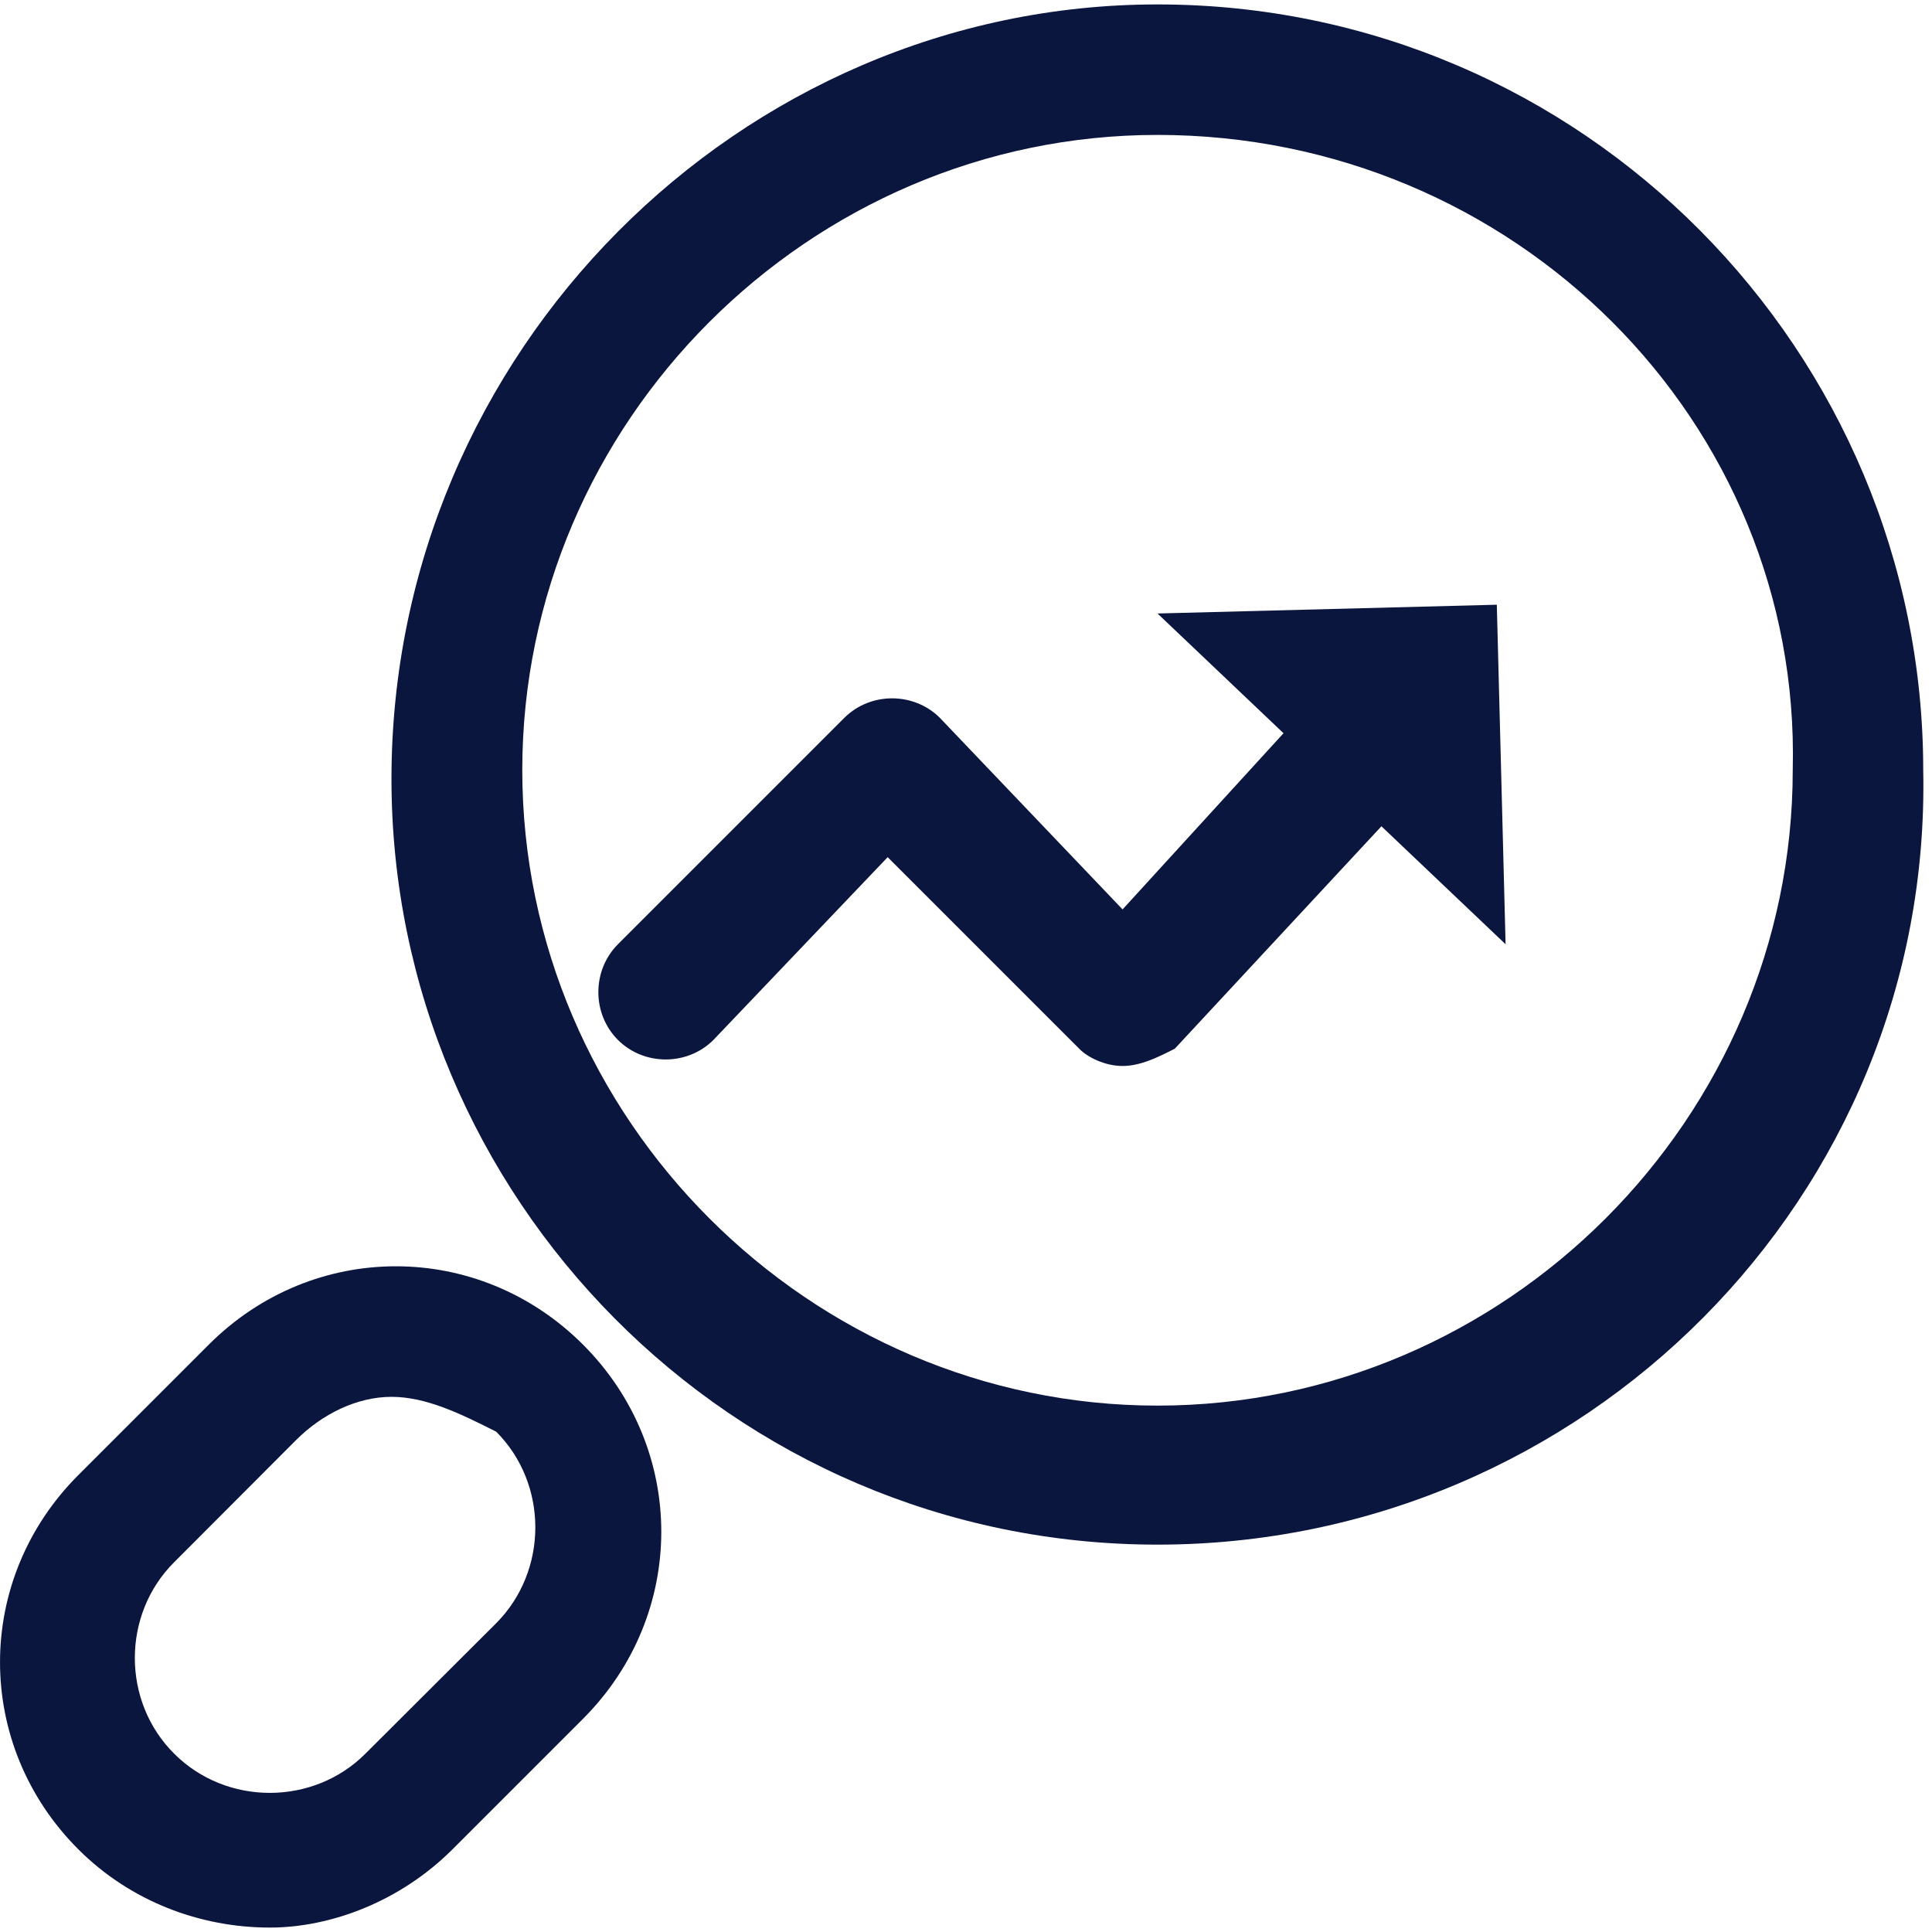 <?xml version="1.0" encoding="UTF-8"?>
<svg xmlns="http://www.w3.org/2000/svg" xmlns:xlink="http://www.w3.org/1999/xlink" width="24px" height="24px" viewBox="0 0 24 24">
  <g id="surface1">
    <path style=" stroke:none;fill-rule:nonzero;fill:rgb(4.314%,8.627%,24.706%);fill-opacity:1;" d="M 14.379 19.188 C 9.082 19.188 4.863 14.863 4.863 9.676 C 4.863 4.379 9.188 0.055 14.379 0.055 C 19.676 0.055 23.891 4.379 23.891 9.566 C 24 14.863 19.676 19.188 14.379 19.188 Z M 14.379 1.676 C 10.055 1.676 6.488 5.242 6.488 9.566 C 6.488 13.891 10.055 17.461 14.379 17.461 C 18.703 17.461 22.27 13.891 22.27 9.566 C 22.379 5.242 18.812 1.676 14.379 1.676 Z M 14.379 1.676 "></path>
    <path style=" stroke:none;fill-rule:nonzero;fill:rgb(4.314%,8.627%,24.706%);fill-opacity:1;" d="M 13.945 13.242 C 13.73 13.242 13.512 13.137 13.406 13.027 L 11.027 10.648 L 8.863 12.918 C 8.539 13.242 8 13.242 7.676 12.918 C 7.352 12.594 7.352 12.055 7.676 11.73 L 10.488 8.918 C 10.812 8.594 11.352 8.594 11.676 8.918 L 13.945 11.297 L 16.215 8.812 C 16.539 8.488 17.082 8.488 17.406 8.812 C 17.73 9.137 17.73 9.676 17.406 10 L 14.594 13.027 C 14.379 13.137 14.164 13.242 13.945 13.242 Z M 13.945 13.242 "></path>
    <path style=" stroke:none;fill-rule:nonzero;fill:rgb(4.314%,8.627%,24.706%);fill-opacity:1;" d="M 14.379 7.621 L 18.703 11.73 L 18.594 7.512 Z M 14.379 7.621 "></path>
    <path style=" stroke:none;fill-rule:nonzero;fill:rgb(4.314%,8.627%,24.706%);fill-opacity:1;" d="M 3.352 23.945 C 2.488 23.945 1.621 23.621 0.973 22.973 C -0.324 21.676 -0.324 19.621 0.973 18.324 L 2.594 16.703 C 3.891 15.406 5.945 15.406 7.242 16.703 C 8.539 18 8.539 20.055 7.242 21.352 L 5.621 22.973 C 4.973 23.621 4.109 23.945 3.352 23.945 Z M 4.863 17.352 C 4.434 17.352 4 17.566 3.676 17.891 L 2.164 19.406 C 1.512 20.055 1.512 21.137 2.164 21.785 C 2.812 22.434 3.891 22.434 4.539 21.785 L 6.164 20.164 C 6.812 19.512 6.812 18.434 6.164 17.785 C 5.73 17.566 5.297 17.352 4.863 17.352 Z M 4.863 17.352 "></path>
  </g>
</svg>

